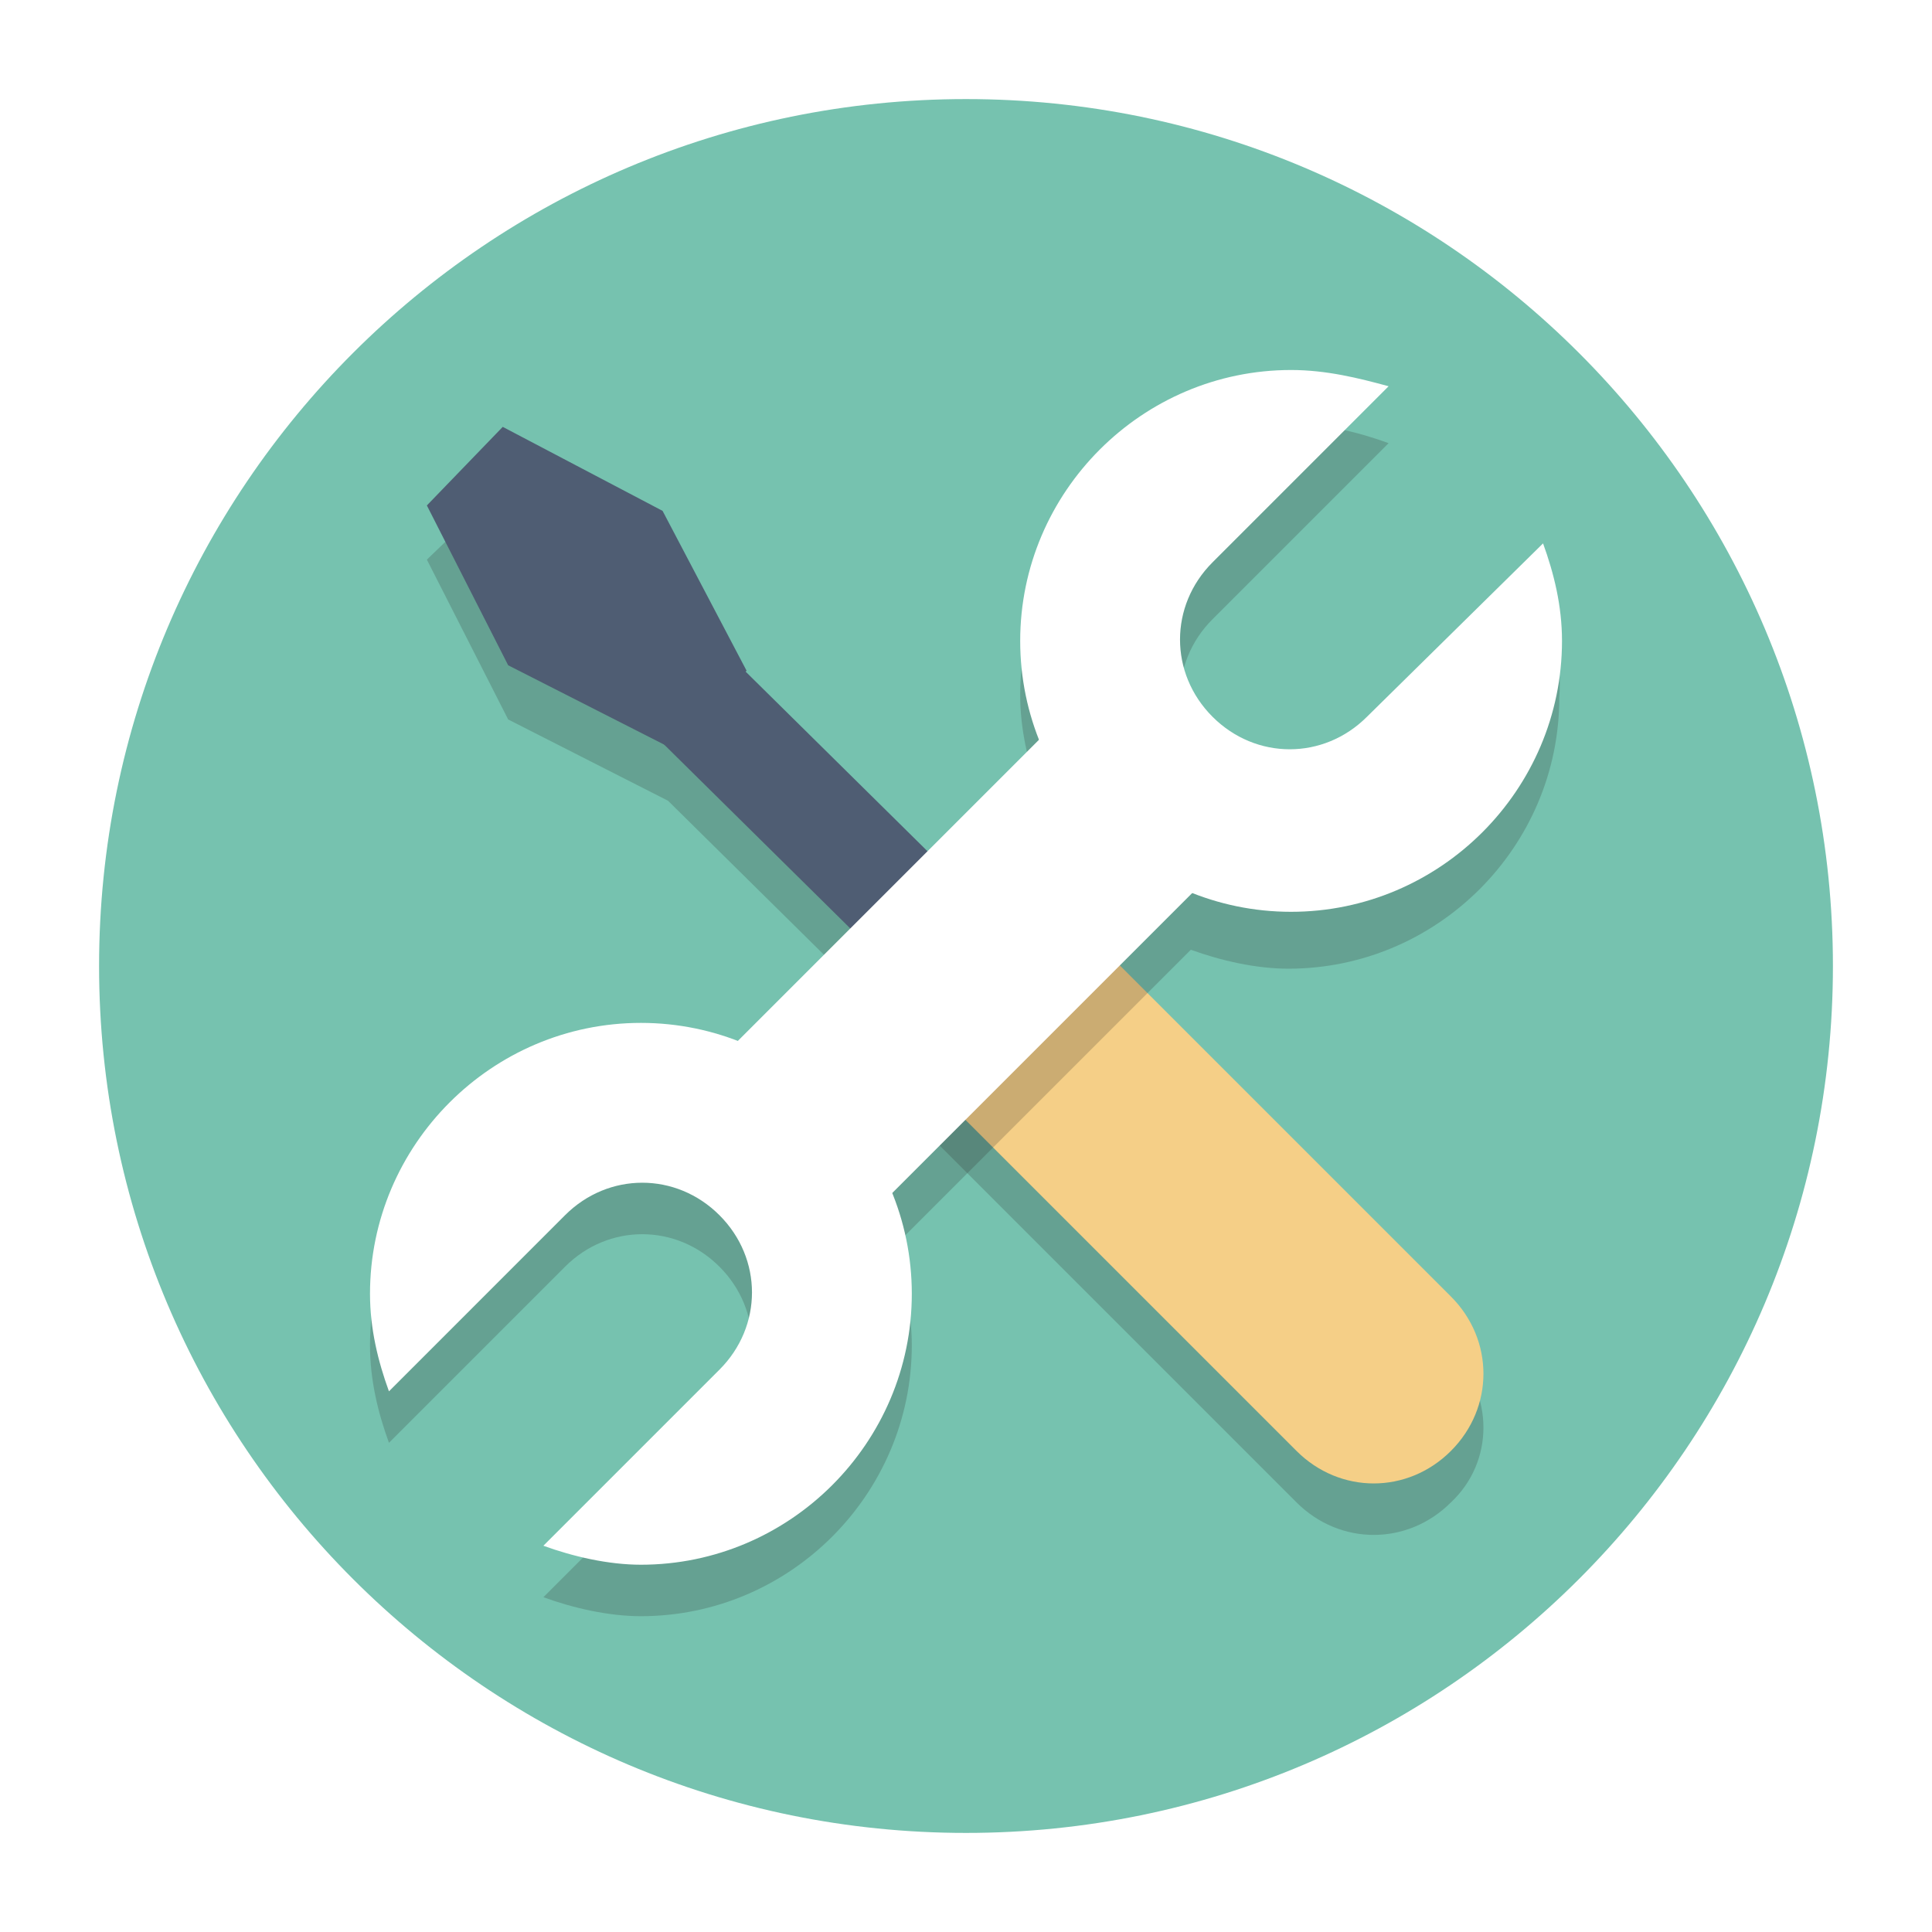 <svg width="78" height="78" viewBox="0 0 78 78" fill="none" xmlns="http://www.w3.org/2000/svg">
<g clip-path="url(#clip0_257_1308)" filter="url(#filter0_d_257_1308)">
<path d="M39 70C58.33 70 74 54.33 74 35C74 15.67 58.33 0 39 0C19.67 0 4 15.67 4 35C4 54.33 19.67 70 39 70Z" fill="#76C2AF"/>
<g opacity="0.2">
<path d="M58.578 50.531L43.156 35.109C42.062 34.016 40.422 33.578 39 34.016L30.141 25.266L26.859 18.812L20.406 15.531L17.234 18.594L20.516 25.047L26.969 28.328L35.828 37.078C35.391 38.5 35.828 40.141 36.922 41.234L52.344 56.656C54.094 58.406 56.828 58.406 58.578 56.656C60.328 55.016 60.328 52.281 58.578 50.531Z" fill="#231F20"/>
</g>
<path d="M41.734 40.797L24.125 23.406L27.297 20.344L44.906 37.734L41.734 40.797Z" fill="#4F5D73"/>
<path d="M58.578 54.578C56.828 56.328 54.094 56.328 52.344 54.578L36.922 39.156C35.172 37.406 35.172 34.672 36.922 32.922C38.672 31.172 41.406 31.172 43.156 32.922L58.578 48.344C60.328 50.094 60.328 52.828 58.578 54.578Z" fill="#F5CF87"/>
<g opacity="0.2">
<path d="M62.297 20.125L55.188 27.234C53.438 28.984 50.703 28.984 48.953 27.234C47.203 25.484 47.203 22.75 48.953 21L56.062 13.891C54.859 13.453 53.547 13.125 52.125 13.125C46.109 13.125 41.188 18.047 41.188 24.062C41.188 25.484 41.516 26.797 41.953 28L29.922 40.031C28.609 39.703 27.297 39.375 25.875 39.375C19.859 39.375 14.938 44.297 14.938 50.312C14.938 51.734 15.266 53.047 15.703 54.25L22.812 47.141C24.562 45.391 27.297 45.391 29.047 47.141C30.797 48.891 30.797 51.625 29.047 53.375L21.938 60.484C23.141 60.922 24.562 61.25 25.875 61.25C31.891 61.25 36.812 56.328 36.812 50.312C36.812 48.891 36.484 47.578 36.047 46.375L48.078 34.344C49.281 34.781 50.703 35.109 52.016 35.109C58.031 35.109 62.953 30.188 62.953 24.172C63.062 22.641 62.734 21.328 62.297 20.125Z" fill="#231F20"/>
</g>
<path d="M42.48 25.333L29.255 38.558L35.442 44.745L48.667 31.52L42.48 25.333Z" fill="white"/>
<path d="M26.969 26.141L20.516 22.859L17.234 16.406L20.297 13.234L26.75 16.625L30.141 23.078L26.969 26.141Z" fill="#4F5D73"/>
<path d="M55.188 24.938C53.438 26.688 50.703 26.688 48.953 24.938C47.203 23.188 47.203 20.453 48.953 18.703L56.062 11.594C54.859 11.266 53.547 10.938 52.125 10.938C46.109 10.938 41.188 15.859 41.188 21.875C41.188 27.891 46.109 32.812 52.125 32.812C58.141 32.812 63.062 27.891 63.062 21.875C63.062 20.453 62.734 19.141 62.297 17.938L55.188 24.938Z" fill="white"/>
<path d="M22.812 45.062C24.562 43.312 27.297 43.312 29.047 45.062C30.797 46.812 30.797 49.547 29.047 51.297L21.938 58.406C23.141 58.844 24.562 59.172 25.875 59.172C31.891 59.172 36.812 54.25 36.812 48.234C36.812 42.219 31.891 37.297 25.875 37.297C19.859 37.297 14.938 42.219 14.938 48.234C14.938 49.656 15.266 50.969 15.703 52.172L22.812 45.062Z" fill="white"/>
</g>
<defs>
<filter id="filter0_d_257_1308" x="0" y="0" width="78" height="78" filterUnits="userSpaceOnUse" color-interpolation-filters="sRGB">
<feFlood flood-opacity="0" result="BackgroundImageFix"/>
<feColorMatrix in="SourceAlpha" type="matrix" values="0 0 0 0 0 0 0 0 0 0 0 0 0 0 0 0 0 0 127 0" result="hardAlpha"/>
<feOffset dy="4"/>
<feGaussianBlur stdDeviation="2"/>
<feColorMatrix type="matrix" values="0 0 0 0 0 0 0 0 0 0 0 0 0 0 0 0 0 0 0.25 0"/>
<feBlend mode="normal" in2="BackgroundImageFix" result="effect1_dropShadow_257_1308"/>
<feBlend mode="normal" in="SourceGraphic" in2="effect1_dropShadow_257_1308" result="shape"/>
</filter>
<clipPath id="clip0_257_1308">
<rect width="70" height="70" fill="white" transform="translate(4)"/>
</clipPath>
</defs>
</svg>
